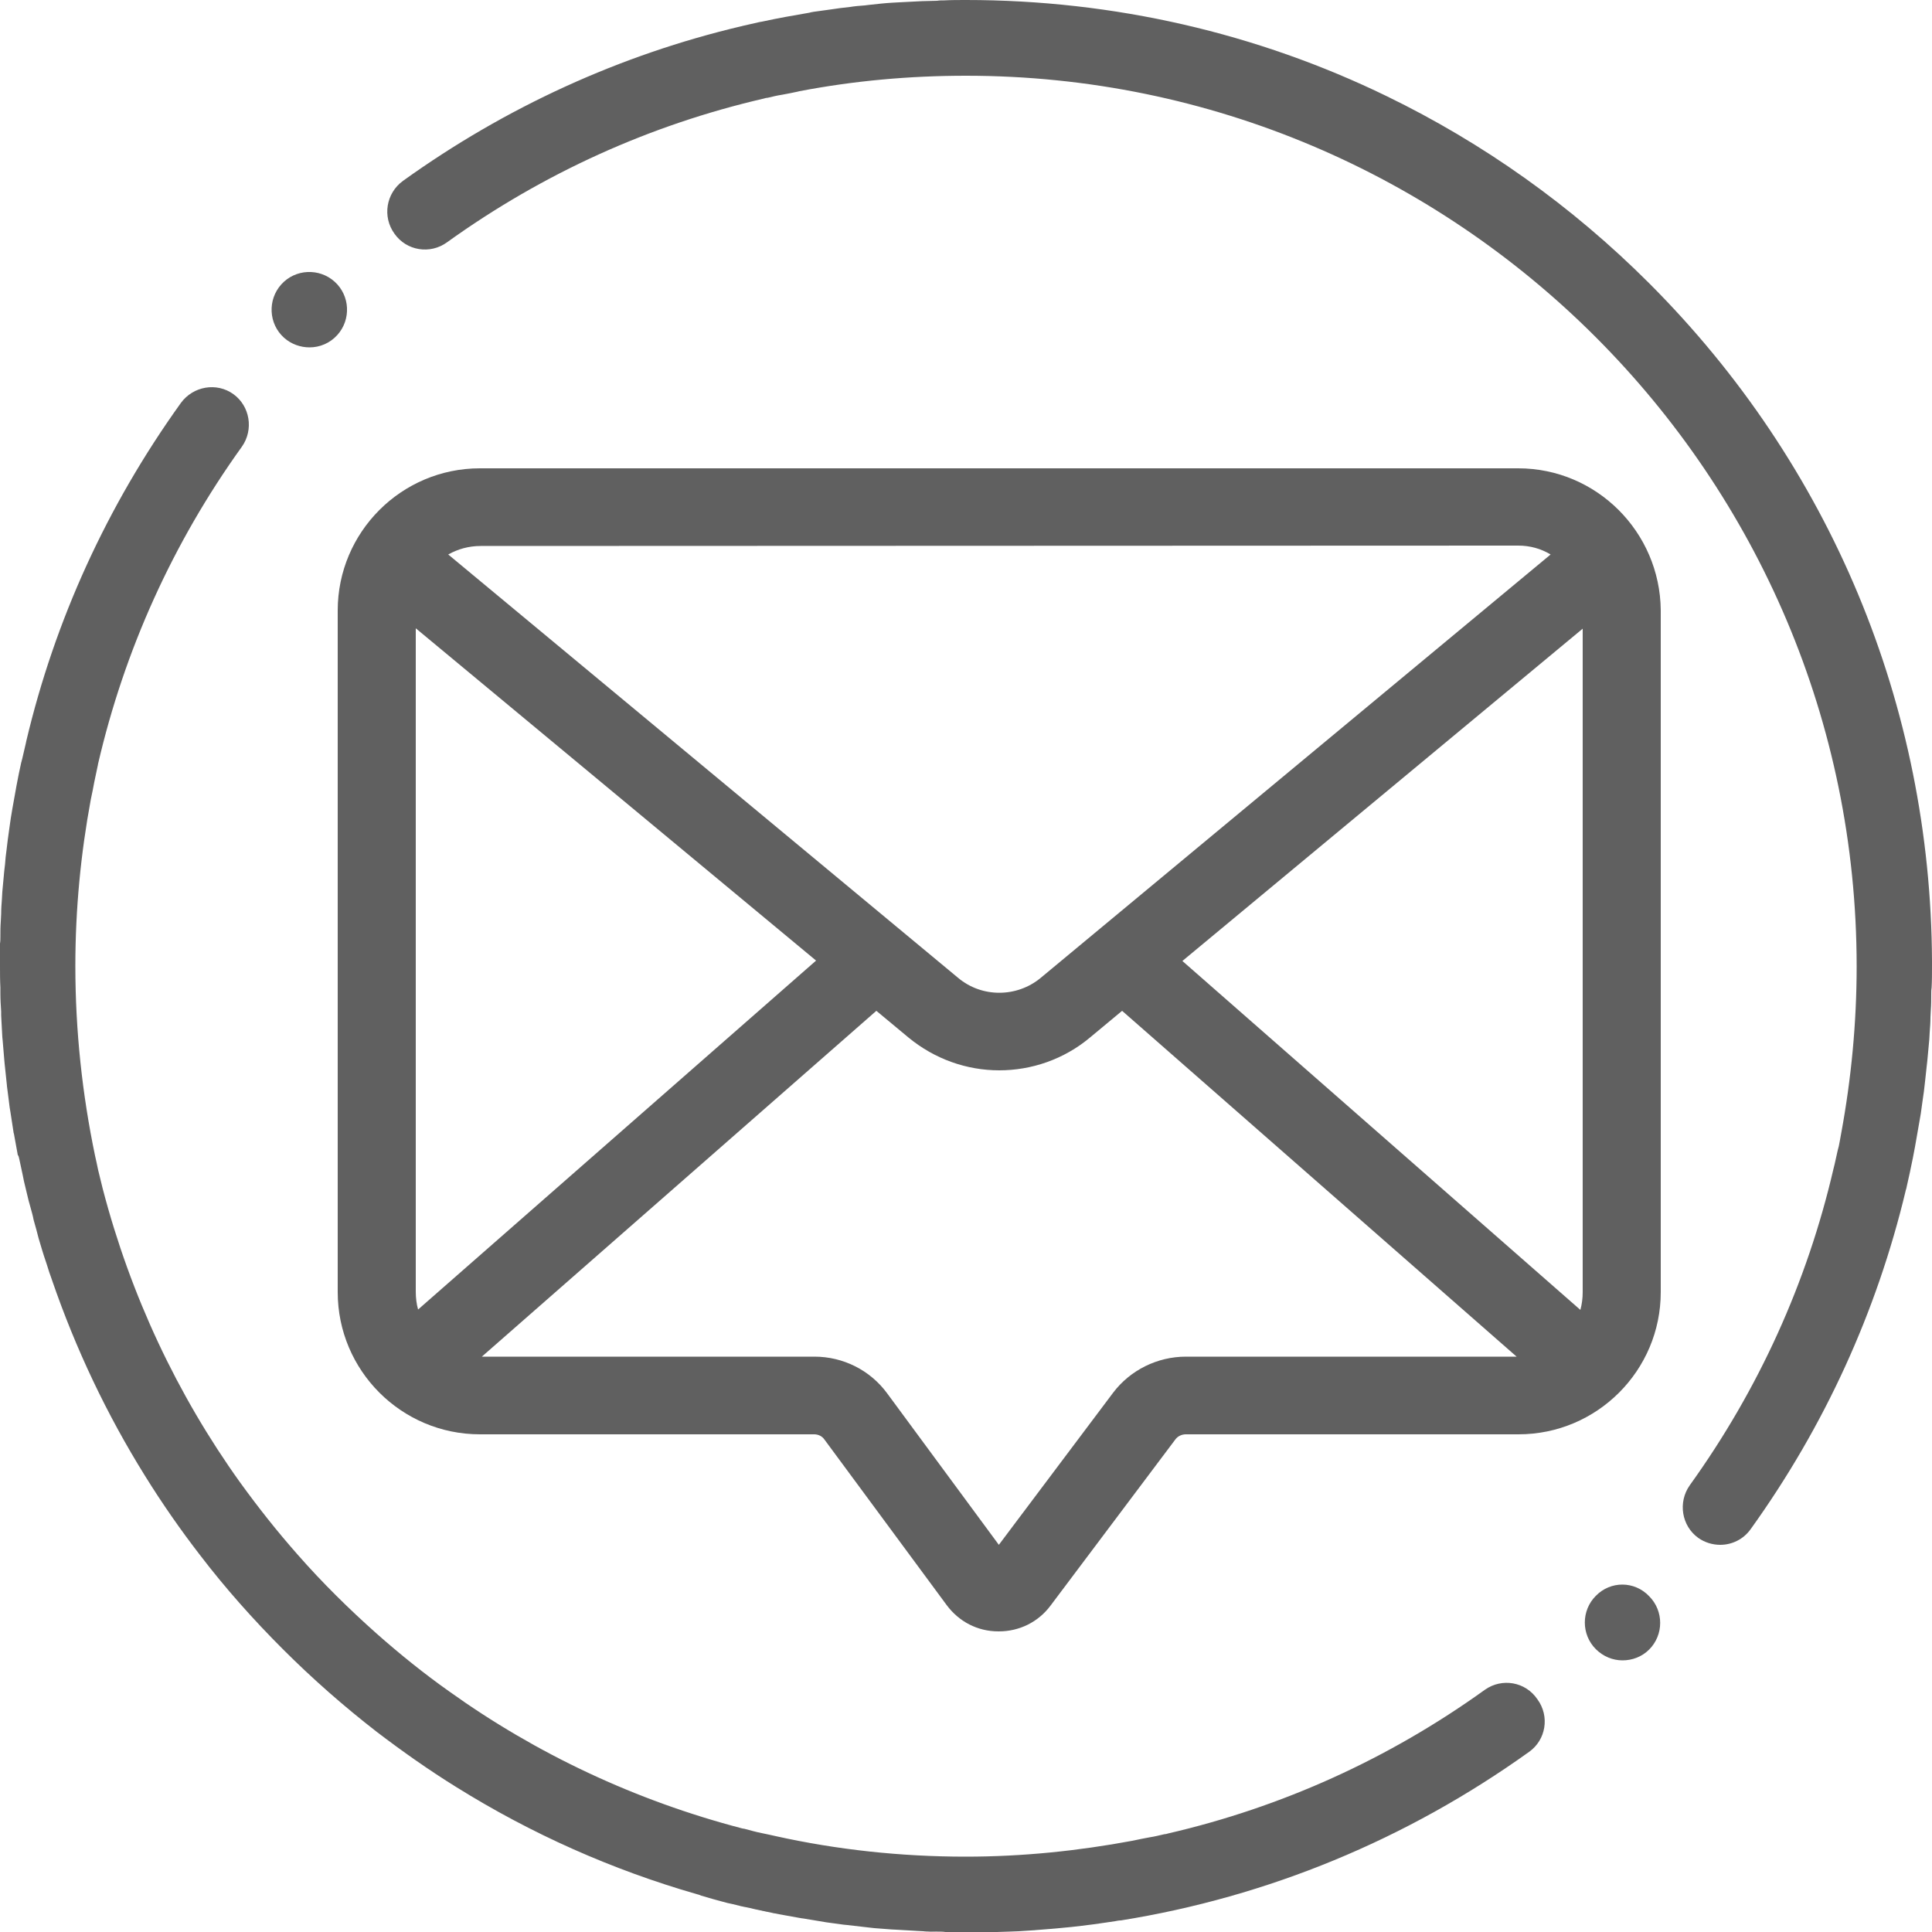 <?xml version="1.0" encoding="utf-8"?>
<!-- Generator: Adobe Illustrator 25.2.3, SVG Export Plug-In . SVG Version: 6.00 Build 0)  -->
<svg version="1.1" id="Layer_1" xmlns="http://www.w3.org/2000/svg" xmlns:xlink="http://www.w3.org/1999/xlink" x="0px" y="0px"
	 viewBox="0 0 50 50" style="enable-background:new 0 0 50 50;" xml:space="preserve">
<style type="text/css">
	.st0{fill:#606060;}
</style>
<g>
	<path class="st0" d="M39.29,12.12H12.42c-2.03,0-3.68,1.65-3.68,3.68v17.64c0,2.03,1.65,3.68,3.68,3.68h8.65
		c0.11,0,0.21,0.05,0.27,0.14l3.16,4.28c0.32,0.43,0.8,0.68,1.34,0.68h0.01c0.53,0,1.02-0.24,1.34-0.67l3.23-4.3
		c0.06-0.08,0.16-0.13,0.27-0.13h8.61c2.03,0,3.68-1.65,3.68-3.68V15.79C42.96,13.77,41.32,12.12,39.29,12.12L39.29,12.12z
		 M40.96,33.44c0,0.16-0.02,0.31-0.06,0.46l-10.3-9.03l10.36-8.6V33.44z M39.29,14.12c0.31,0,0.59,0.08,0.84,0.23l-13.2,10.96
		c-0.62,0.51-1.52,0.51-2.13,0l-13.2-10.96c0.25-0.14,0.53-0.22,0.84-0.22L39.29,14.12z M10.82,33.89c-0.04-0.14-0.06-0.3-0.06-0.46
		V16.26l10.36,8.6L10.82,33.89z M28.81,36.04l-2.96,3.94l-2.89-3.92c-0.44-0.6-1.14-0.95-1.88-0.95h-8.61l10.21-8.95l0.83,0.69
		c0.68,0.56,1.51,0.85,2.35,0.85c0.83,0,1.67-0.28,2.35-0.85l0.83-0.69l10.21,8.95h-8.56C29.95,35.11,29.25,35.46,28.81,36.04
		L28.81,36.04z"/>
	<g>
		<path class="st0" d="M21.38,49.74c-0.06-0.01-0.12-0.02-0.18-0.03C21.26,49.72,21.32,49.73,21.38,49.74z"/>
		<path class="st0" d="M23.88,49.97c-0.06,0-0.12,0-0.18-0.01C23.77,49.97,23.82,49.97,23.88,49.97z"/>
		<path class="st0" d="M24.47,49.99c-0.07,0-0.14,0-0.21-0.01C24.33,49.99,24.4,49.99,24.47,49.99z"/>
		<path class="st0" d="M25.8,49.99c-0.08,0-0.17,0.01-0.25,0.01C25.63,49.99,25.71,49.99,25.8,49.99z"/>
		<path class="st0" d="M23.19,49.94c-0.06,0-0.12-0.01-0.17-0.01C23.07,49.93,23.13,49.93,23.19,49.94z"/>
		<path class="st0" d="M22.63,49.89c-0.06-0.01-0.12-0.01-0.18-0.02C22.51,49.88,22.57,49.88,22.63,49.89z"/>
		<path class="st0" d="M20.79,49.65c-0.04-0.01-0.08-0.01-0.13-0.02C20.7,49.63,20.74,49.64,20.79,49.65z"/>
		<path class="st0" d="M28.3,49.78c-0.11,0.01-0.21,0.03-0.32,0.04C28.09,49.81,28.19,49.8,28.3,49.78z"/>
		<path class="st0" d="M26.37,49.96c-0.09,0-0.17,0.01-0.26,0.01C26.2,49.97,26.28,49.97,26.37,49.96z"/>
		<path class="st0" d="M28.85,49.71c-0.11,0.02-0.23,0.03-0.34,0.05C28.63,49.74,28.74,49.72,28.85,49.71z"/>
		<path class="st0" d="M26.94,49.93c-0.09,0.01-0.17,0.01-0.26,0.02C26.76,49.94,26.85,49.93,26.94,49.93z"/>
		<path class="st0" d="M27.73,49.85c-0.14,0.01-0.28,0.03-0.42,0.04C27.45,49.88,27.59,49.87,27.73,49.85z"/>
		<path class="st0" d="M18.47,49.14c-0.1-0.03-0.21-0.06-0.31-0.09C18.26,49.08,18.36,49.11,18.47,49.14z"/>
		<path class="st0" d="M19.63,49.42c-0.07-0.02-0.14-0.03-0.22-0.05C19.48,49.39,19.56,49.41,19.63,49.42z"/>
		<path class="st0" d="M18.97,49.27c-0.1-0.02-0.19-0.05-0.29-0.07C18.78,49.22,18.88,49.25,18.97,49.27z"/>
		<path class="st0" d="M20.16,49.53c-0.07-0.01-0.13-0.03-0.2-0.04C20.02,49.51,20.09,49.52,20.16,49.53z"/>
		<path class="st0" d="M21.92,49.81c-0.03,0-0.07-0.01-0.1-0.01C21.85,49.8,21.89,49.81,21.92,49.81z"/>
		<path class="st0" d="M24.9,50c0.03,0,0.07,0,0.1,0c0.05,0,0.1,0,0.15,0c-0.05,0-0.1,0-0.15,0C24.97,50,24.93,50,24.9,50z"/>
		<path class="st0" d="M18.68,49.2c-0.07-0.02-0.15-0.04-0.22-0.06C18.54,49.16,18.61,49.18,18.68,49.2z"/>
		<path class="st0" d="M29.01,49.68c-0.05,0.01-0.1,0.02-0.15,0.02C28.91,49.7,28.96,49.69,29.01,49.68z"/>
		<path class="st0" d="M25.55,49.99c-0.13,0-0.27,0-0.4,0C25.28,50,25.41,50,25.55,49.99z"/>
		<path class="st0" d="M19.41,49.38c-0.15-0.03-0.29-0.07-0.44-0.1C19.12,49.31,19.26,49.34,19.41,49.38z"/>
		<path class="st0" d="M24.9,50c-0.14,0-0.28,0-0.43-0.01C24.61,50,24.75,50,24.9,50z"/>
		<path class="st0" d="M24.26,49.99c-0.12,0-0.25-0.01-0.37-0.01C24.01,49.98,24.13,49.98,24.26,49.99z"/>
		<path class="st0" d="M18.15,49.05c-0.04-0.01-0.08-0.02-0.12-0.04C18.07,49.03,18.11,49.04,18.15,49.05z"/>
		<path class="st0" d="M28.51,49.75c-0.07,0.01-0.14,0.02-0.21,0.03C28.37,49.77,28.44,49.76,28.51,49.75z"/>
		<path class="st0" d="M23.71,49.97c-0.17-0.01-0.34-0.02-0.52-0.03C23.36,49.95,23.53,49.96,23.71,49.97z"/>
		<path class="st0" d="M26.68,49.94c-0.1,0.01-0.2,0.01-0.31,0.02C26.47,49.96,26.58,49.95,26.68,49.94z"/>
		<path class="st0" d="M22.45,49.87c-0.18-0.02-0.35-0.04-0.52-0.06C22.1,49.83,22.27,49.85,22.45,49.87z"/>
		<path class="st0" d="M20.66,49.63c-0.17-0.03-0.34-0.06-0.5-0.09C20.32,49.57,20.49,49.6,20.66,49.63z"/>
		<path class="st0" d="M27.98,49.82c-0.09,0.01-0.17,0.02-0.26,0.03C27.81,49.84,27.9,49.83,27.98,49.82z"/>
		<path class="st0" d="M21.2,49.71c-0.14-0.02-0.28-0.04-0.42-0.07C20.93,49.67,21.06,49.69,21.2,49.71z"/>
		<path class="st0" d="M21.82,49.8c-0.15-0.02-0.29-0.04-0.44-0.06C21.53,49.76,21.67,49.78,21.82,49.8z"/>
		<path class="st0" d="M19.96,49.49c-0.11-0.02-0.22-0.05-0.33-0.07C19.74,49.45,19.85,49.47,19.96,49.49z"/>
		<path class="st0" d="M27.31,49.89c-0.12,0.01-0.25,0.02-0.37,0.03C27.06,49.92,27.19,49.91,27.31,49.89z"/>
		<path class="st0" d="M23.02,49.92c-0.13-0.01-0.26-0.02-0.39-0.03C22.76,49.9,22.89,49.91,23.02,49.92z"/>
		<path class="st0" d="M26.11,49.97c-0.1,0-0.21,0.01-0.31,0.01C25.9,49.98,26.01,49.98,26.11,49.97z"/>
		<g>
			<path class="st0" d="M50,24.88c-0.03-6.63-2.63-12.86-7.32-17.55c-2.01-2.01-4.3-3.63-6.79-4.84C32.54,0.86,28.83,0,25,0
				c0,0,0,0,0,0c-0.19,0-0.38,0-0.57,0.01c-0.06,0-0.12,0-0.18,0.01c-0.13,0-0.26,0.01-0.39,0.01c-0.07,0-0.13,0.01-0.2,0.01
				c-0.13,0.01-0.26,0.01-0.39,0.02c-0.06,0-0.12,0.01-0.18,0.01c-0.18,0.01-0.36,0.03-0.54,0.05c-0.06,0.01-0.12,0.01-0.17,0.02
				C22.24,0.15,22.12,0.16,22,0.18c-0.09,0.01-0.17,0.02-0.26,0.03c-0.09,0.01-0.19,0.03-0.28,0.04c-0.1,0.01-0.19,0.03-0.29,0.04
				c-0.08,0.01-0.16,0.02-0.23,0.04c-0.41,0.07-0.81,0.14-1.22,0.23c-0.02,0-0.04,0.01-0.06,0.01c-0.15,0.03-0.29,0.07-0.44,0.1
				c-0.01,0-0.02,0.01-0.04,0.01c-3.13,0.74-6.09,2.09-8.75,4C9.99,5,9.89,5.61,10.21,6.05c0.31,0.44,0.92,0.54,1.36,0.22
				c2.49-1.79,5.26-3.04,8.2-3.72c0.03-0.01,0.07-0.02,0.1-0.02c0.12-0.03,0.25-0.06,0.38-0.08c0.07-0.01,0.14-0.03,0.21-0.04
				c0.08-0.02,0.16-0.03,0.23-0.05c1.41-0.27,2.85-0.4,4.31-0.4c12.71,0,23.05,10.34,23.05,23.05c0,1.46-0.14,2.91-0.4,4.32
				c-0.01,0.07-0.03,0.15-0.04,0.22c-0.01,0.07-0.03,0.15-0.05,0.22c-0.03,0.12-0.05,0.24-0.08,0.36c-0.01,0.04-0.02,0.08-0.03,0.12
				c-0.68,2.93-1.93,5.7-3.72,8.19c-0.31,0.44-0.21,1.05,0.22,1.36c0.17,0.12,0.37,0.18,0.57,0.18c0.3,0,0.6-0.14,0.79-0.41
				c1.91-2.66,3.26-5.62,4.01-8.76c0-0.01,0-0.02,0.01-0.03c0.03-0.15,0.07-0.3,0.1-0.45c0-0.02,0.01-0.03,0.01-0.05
				c0.09-0.41,0.16-0.82,0.23-1.23c0.01-0.08,0.03-0.15,0.04-0.23c0.01-0.1,0.03-0.19,0.04-0.29c0.01-0.09,0.03-0.19,0.04-0.28
				c0.01-0.09,0.02-0.17,0.03-0.26c0.01-0.12,0.03-0.25,0.04-0.37c0.01-0.06,0.01-0.12,0.02-0.18c0.02-0.18,0.03-0.36,0.05-0.54
				c0-0.06,0.01-0.12,0.01-0.18c0.01-0.13,0.02-0.26,0.02-0.39c0-0.07,0.01-0.13,0.01-0.2c0.01-0.13,0.01-0.26,0.01-0.39
				c0-0.06,0-0.12,0.01-0.18C50,25.38,50,25.19,50,25v0C50,24.96,50,24.92,50,24.88z"/>
			<path class="st0" d="M38.43,43.73c-2.49,1.79-5.26,3.04-8.2,3.72c-0.03,0.01-0.07,0.02-0.1,0.02c-0.13,0.03-0.25,0.06-0.38,0.08
				c-0.07,0.01-0.14,0.03-0.21,0.04c-0.08,0.02-0.16,0.03-0.24,0.05c-1.4,0.26-2.83,0.41-4.31,0.41c-1.68,0-3.33-0.18-4.91-0.53
				c-0.06-0.01-0.12-0.03-0.18-0.04c-0.06-0.01-0.13-0.03-0.19-0.04c-0.15-0.03-0.29-0.07-0.44-0.11c-0.02,0-0.04-0.01-0.06-0.01
				c-2.76-0.72-5.33-1.93-7.59-3.55c-0.65-0.46-1.27-0.96-1.87-1.49c-0.72-0.64-1.41-1.32-2.05-2.05c-0.53-0.6-1.02-1.22-1.49-1.87
				c-1.62-2.26-2.83-4.83-3.55-7.59c0-0.01-0.01-0.03-0.01-0.04c-0.04-0.15-0.07-0.3-0.11-0.45c-0.01-0.06-0.03-0.13-0.04-0.19
				c-0.01-0.06-0.03-0.12-0.04-0.18C2.13,28.33,1.95,26.68,1.95,25c0-1.47,0.14-2.91,0.4-4.31c0.02-0.08,0.03-0.16,0.05-0.24
				c0.01-0.07,0.03-0.14,0.04-0.21c0.03-0.13,0.05-0.25,0.08-0.38c0.01-0.03,0.01-0.06,0.02-0.1c0.68-2.93,1.93-5.71,3.72-8.2
				c0.31-0.44,0.21-1.05-0.22-1.36C5.61,9.89,5,9.99,4.68,10.43c-1.91,2.66-3.26,5.62-4,8.75c0,0.02-0.01,0.03-0.01,0.05
				c-0.03,0.14-0.07,0.29-0.1,0.43c-0.01,0.02-0.01,0.05-0.02,0.07c-0.09,0.4-0.16,0.8-0.23,1.2c-0.01,0.08-0.03,0.16-0.04,0.24
				c-0.01,0.09-0.03,0.19-0.04,0.28c-0.01,0.1-0.03,0.19-0.04,0.29c-0.01,0.08-0.02,0.17-0.03,0.25c-0.02,0.13-0.03,0.25-0.04,0.38
				c-0.01,0.06-0.01,0.11-0.02,0.17c-0.02,0.18-0.03,0.36-0.05,0.54c0,0.06-0.01,0.12-0.01,0.18c-0.01,0.13-0.02,0.26-0.02,0.39
				c0,0.07-0.01,0.13-0.01,0.2c-0.01,0.13-0.01,0.26-0.01,0.39c0,0.06,0,0.12-0.01,0.18C0,24.62,0,24.81,0,25c0,0,0,0,0,0v0
				c0,0.19,0,0.37,0.01,0.56c0,0.05,0,0.1,0,0.15c0,0.16,0.01,0.31,0.02,0.47c0,0.03,0,0.06,0,0.1c0.01,0.19,0.02,0.37,0.03,0.56
				c0,0.03,0.01,0.07,0.01,0.1c0.01,0.16,0.03,0.32,0.04,0.48c0,0.04,0.01,0.07,0.01,0.11c0.02,0.19,0.04,0.38,0.06,0.57
				c0,0,0,0.01,0,0.01c0.02,0.18,0.05,0.36,0.07,0.55c0.01,0.04,0.01,0.08,0.02,0.12c0.03,0.17,0.05,0.35,0.08,0.52
				c0,0.01,0,0.02,0.01,0.04c0.03,0.18,0.07,0.37,0.1,0.55C0.48,29.91,0.49,29.95,0.5,30c0.03,0.14,0.06,0.28,0.09,0.42
				c0.01,0.05,0.02,0.1,0.03,0.15c0.04,0.17,0.08,0.33,0.12,0.5c0.02,0.06,0.03,0.12,0.05,0.18c0.03,0.11,0.06,0.21,0.08,0.32
				c0.02,0.08,0.05,0.17,0.07,0.25C0.96,31.9,0.98,31.97,1,32.05c0.06,0.2,0.12,0.41,0.19,0.61c0.01,0.02,0.01,0.04,0.02,0.06
				c0.04,0.13,0.08,0.26,0.13,0.39c0,0.01,0.01,0.02,0.01,0.03c0.61,1.77,1.41,3.46,2.4,5.05c0.44,0.71,0.92,1.4,1.43,2.06
				c0.65,0.85,1.37,1.66,2.14,2.43c0.77,0.77,1.58,1.48,2.43,2.14c0.67,0.51,1.35,0.99,2.06,1.43c1.94,1.21,4.03,2.14,6.22,2.77
				c0.04,0.01,0.08,0.02,0.12,0.04c0.1,0.03,0.21,0.06,0.31,0.09c0.07,0.02,0.14,0.04,0.22,0.06c0.1,0.03,0.19,0.05,0.29,0.07
				c0.15,0.04,0.29,0.07,0.44,0.1c0.07,0.02,0.14,0.03,0.22,0.05c0.11,0.02,0.22,0.05,0.33,0.07c0.07,0.01,0.13,0.03,0.2,0.04
				c0.17,0.03,0.33,0.06,0.5,0.09c0.04,0.01,0.08,0.01,0.13,0.02c0.14,0.02,0.28,0.05,0.42,0.07c0.06,0.01,0.12,0.02,0.18,0.03
				c0.15,0.02,0.29,0.04,0.44,0.06c0.03,0,0.07,0.01,0.1,0.01c0.17,0.02,0.35,0.04,0.52,0.06c0.06,0.01,0.12,0.01,0.18,0.02
				c0.13,0.01,0.26,0.02,0.39,0.03c0.06,0,0.12,0.01,0.17,0.01c0.17,0.01,0.34,0.02,0.52,0.03c0.06,0,0.12,0.01,0.18,0.01
				c0.12,0.01,0.25,0.01,0.37,0.01c0.07,0,0.14,0,0.21,0.01c0.14,0,0.28,0,0.43,0.01c0.03,0,0.07,0,0.1,0c0.05,0,0.1,0,0.15,0
				c0.13,0,0.27,0,0.4,0c0.08,0,0.17,0,0.25-0.01c0.1,0,0.21-0.01,0.31-0.01c0.09,0,0.17-0.01,0.26-0.01
				c0.1-0.01,0.2-0.01,0.31-0.02c0.09-0.01,0.17-0.01,0.26-0.02c0.13-0.01,0.25-0.02,0.37-0.03c0.14-0.01,0.28-0.03,0.42-0.04
				c0.09-0.01,0.17-0.02,0.26-0.03c0.11-0.01,0.21-0.03,0.32-0.04c0.07-0.01,0.14-0.02,0.21-0.03c0.11-0.02,0.23-0.03,0.34-0.05
				c0.05-0.01,0.1-0.02,0.15-0.02c3.8-0.61,7.39-2.09,10.56-4.36c0.44-0.31,0.54-0.92,0.22-1.36
				C39.48,43.52,38.87,43.42,38.43,43.73z"/>
			<path class="st0" d="M8.01,8.99c0.27,0,0.53-0.11,0.72-0.32c0.36-0.4,0.33-1.02-0.07-1.38c-0.4-0.36-1.02-0.33-1.38,0.07l0,0
				c-0.36,0.4-0.33,1.02,0.07,1.38C7.54,8.91,7.78,8.99,8.01,8.99z"/>
			<path class="st0" d="M41.3,41.3L41.3,41.3c-0.38,0.38-0.38,1,0,1.38c0.19,0.19,0.44,0.29,0.69,0.29c0.25,0,0.5-0.09,0.69-0.28
				c0,0,0,0,0,0c0,0,0,0,0,0c0.38-0.38,0.38-1,0-1.38C42.3,40.91,41.68,40.91,41.3,41.3z"/>
		</g>
	</g>
</g>
</svg>
